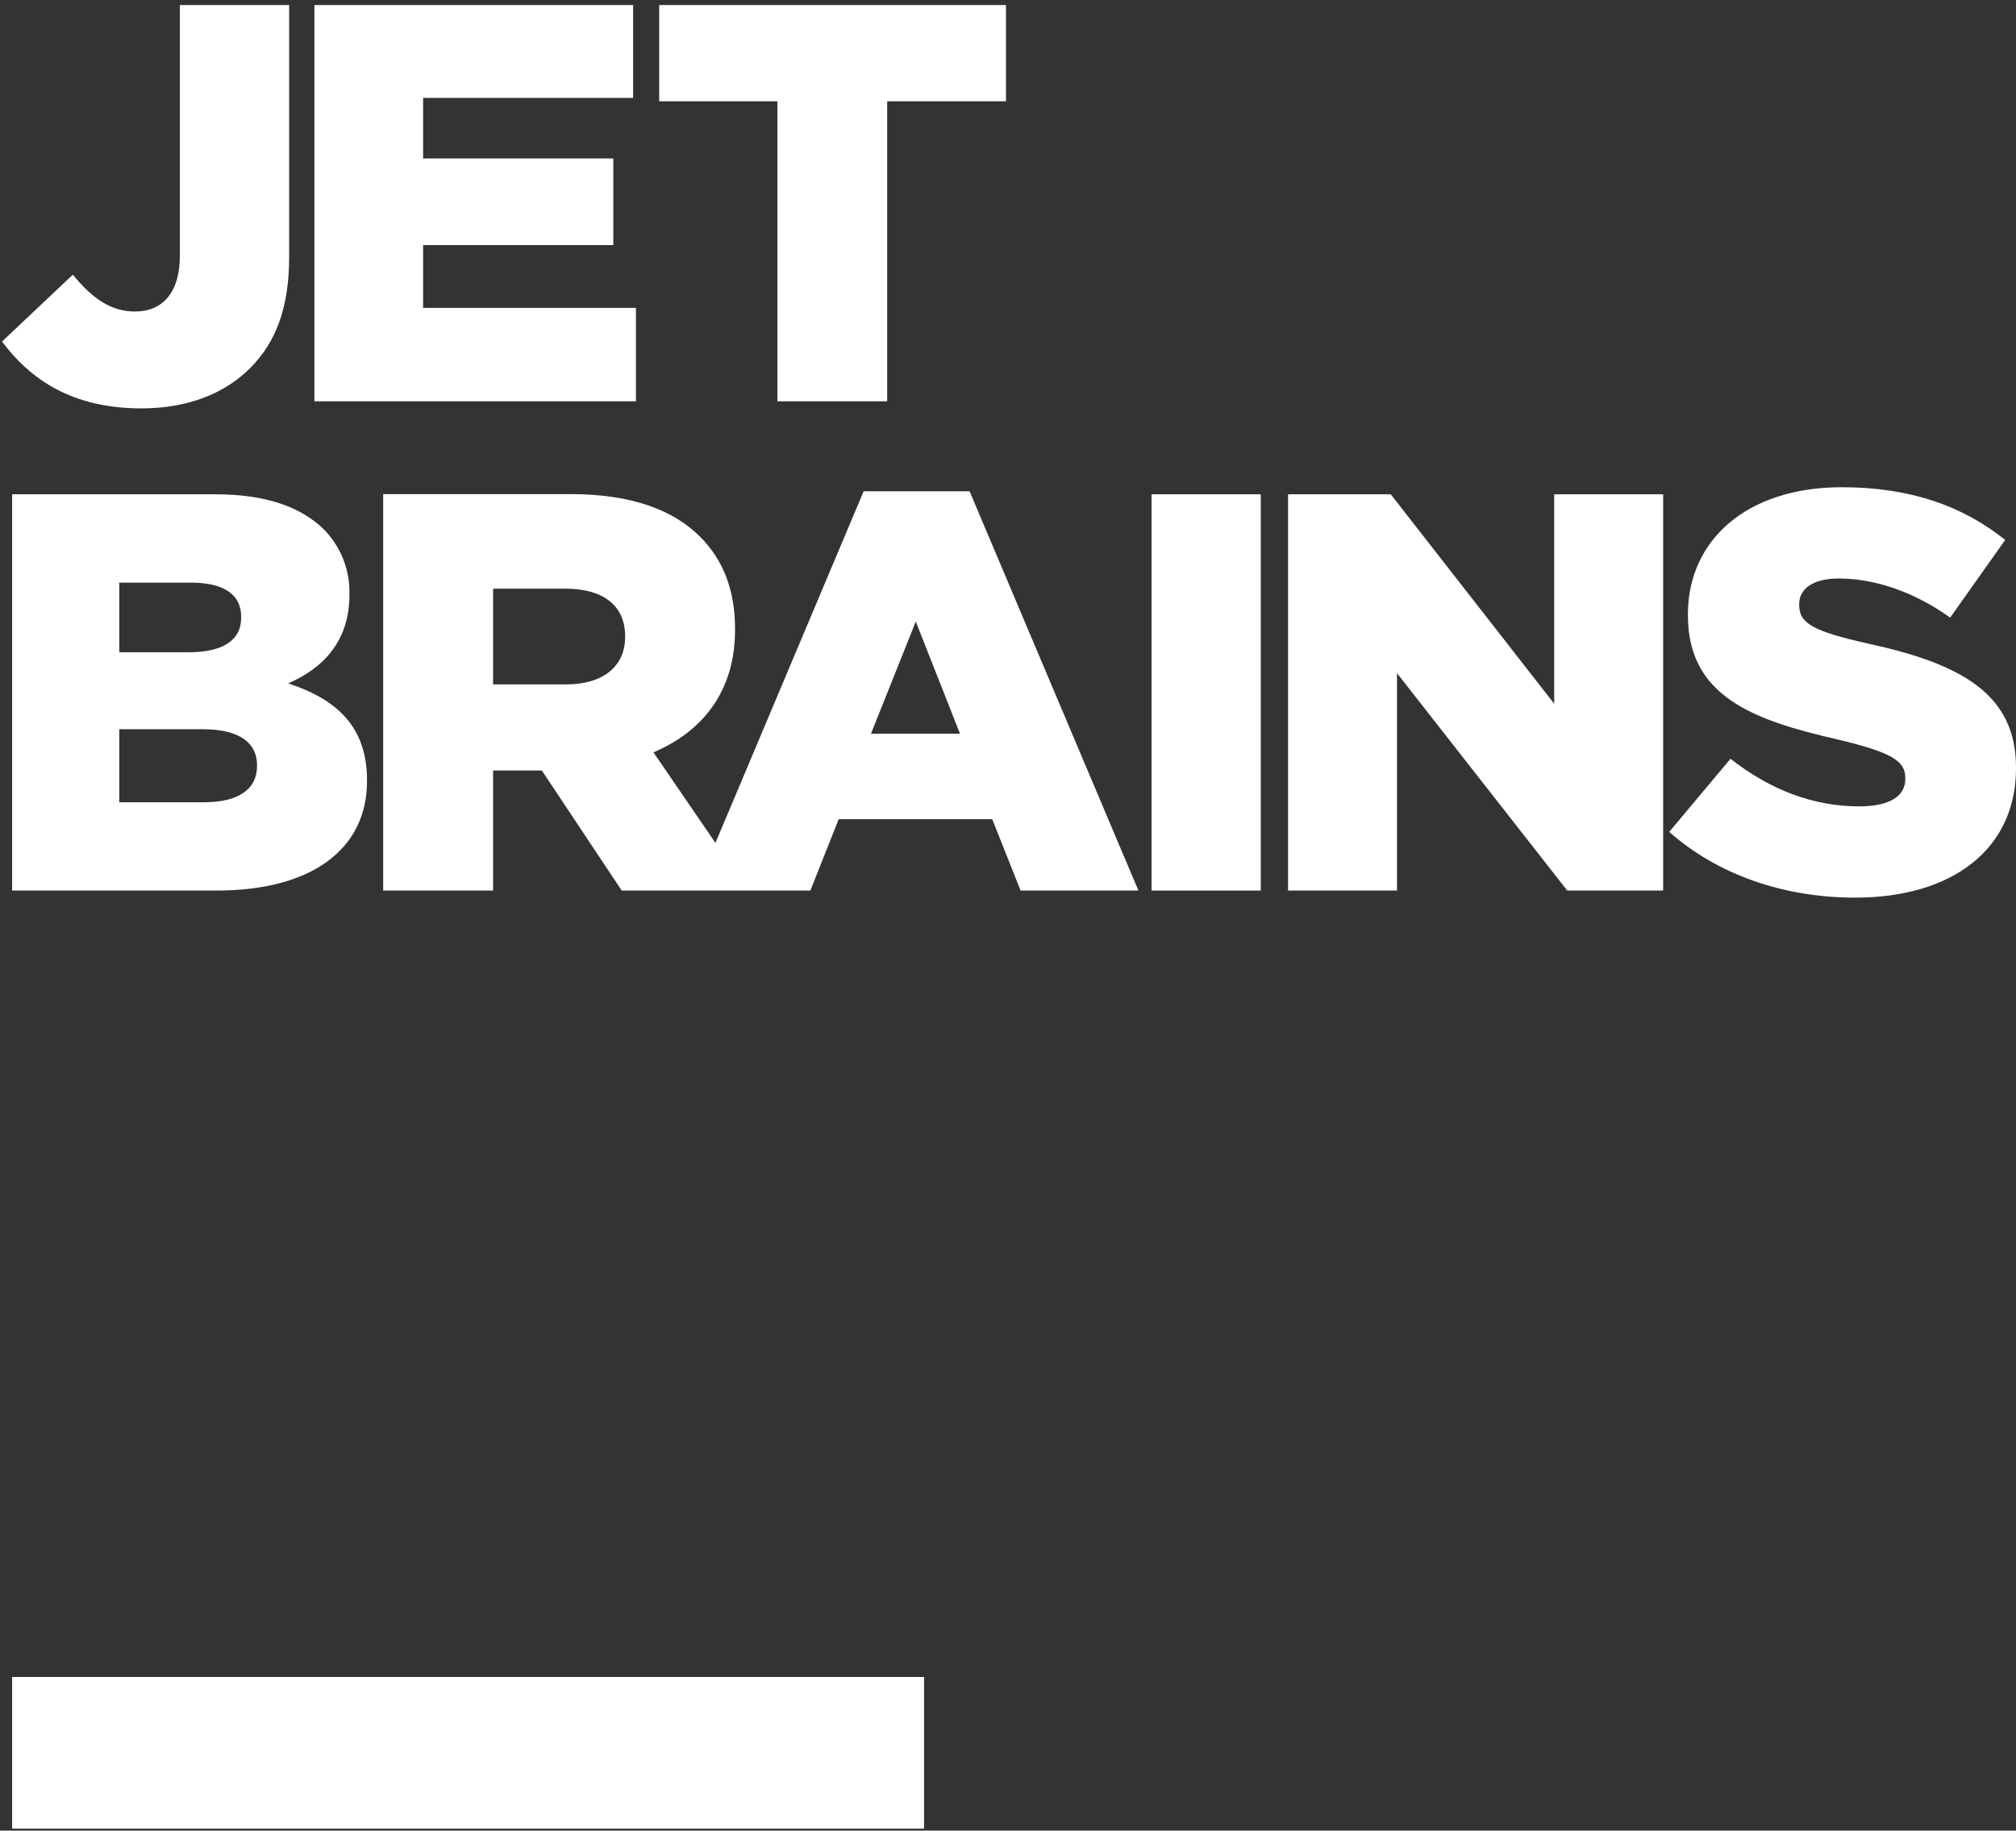 <svg width="1994" height="1811" xmlns="http://www.w3.org/2000/svg" xmlns:xlink="http://www.w3.org/1999/xlink" xml:space="preserve" overflow="hidden"><rect width="100%" height="100%" fill="#333333" stroke="none"/><defs><clipPath id="clip0"><rect x="1205" y="311" width="1994" height="1811"/></clipPath></defs><g clip-path="url(#clip0)" transform="translate(-1205 -311)"><path d="M1217 1970 2119 1970 2119 2120 1217 2120Z" fill="#FFFFFF" fill-rule="evenodd" fill-opacity="1"/><path d="M1207 648.873 1277.01 582.748C1296.06 605.723 1313.99 619.173 1338.63 619.173 1365.52 619.173 1382.89 600.682 1382.89 564.258L1382.89 316 1491 316 1491 564.815C1491 614.129 1478.68 648.873 1452.35 675.213 1426.57 700.999 1389.61 715 1344.8 715 1276.46 715 1235.01 686.421 1207 648.873Z" fill="#FFFFFF" fill-rule="evenodd" fill-opacity="1"/><path d="M1516 316 1831.2 316 1831.2 407.839 1623.49 407.839 1623.49 467.76 1811.6 467.76 1811.6 553.44 1623.49 553.44 1623.49 615.601 1834 615.601 1834 708 1516 708Z" fill="#FFFFFF" fill-rule="evenodd" fill-opacity="1"/><path d="M1973.94 411.2 1857 411.2 1857 316 2200 316 2200 411.2 2082.5 411.2 2082.5 708 1973.94 708Z" fill="#FFFFFF" fill-rule="evenodd" fill-opacity="1"/><path d="M1490.06 987.053C1524.83 971.935 1550.61 945.054 1550.61 899.694L1550.61 898.574C1551.17 874.76 1542.07 851.73 1525.37 834.722 1502.39 812.321 1467.62 800 1418.28 800L1217 800 1217 1192 1419.41 1192C1513.05 1192 1568 1151.11 1568 1083.92L1568 1082.8C1568 1029.6 1537.73 1002.72 1490.06 987.053ZM1322.97 887.376 1394.18 887.376C1426.14 887.376 1443.53 899.134 1443.53 920.975L1443.53 922.096C1443.53 945.054 1424.46 956.254 1391.38 956.254L1322.97 956.254 1322.97 887.363ZM1459.23 1068.82C1459.23 1091.77 1440.72 1104.65 1407.08 1104.65L1322.97 1104.65 1322.97 1032.41 1405.96 1032.41C1442.41 1032.41 1459.23 1046.41 1459.23 1067.69L1459.23 1068.81Z" fill="#FFFFFF" fill-rule="evenodd" fill-opacity="1"/><path d="M2164 797 2059.22 797 1912.64 1144.85 1851.32 1055.28C1900.08 1034.55 1932.02 994.784 1932.02 934.266L1932.02 933.146C1932.02 894.488 1920.25 864.791 1897.29 841.822 1870.95 815.487 1829.48 799.802 1769.51 799.802L1584 799.802 1584 1191.99 1692.72 1191.99 1692.72 1073.22 1740.92 1073.22 1819.93 1192 2006.52 1192 2034.55 1121.41 2186.42 1121.41 2214.44 1192 2331 1192ZM1823.28 941.547C1823.28 970.12 1801.42 988.053 1765 988.053L1692.72 988.053 1692.72 893.364 1764.46 893.364C1800.33 893.364 1823.31 909.052 1823.31 940.43L1823.31 941.547ZM2066.5 1036.79 2110.78 925.855 2154.49 1036.79Z" fill="#FFFFFF" fill-rule="evenodd" fill-opacity="1"/><path d="M2344 800 2452 800 2452 1192 2344 1192Z" fill="#FFFFFF" fill-rule="evenodd" fill-opacity="1"/><path d="M2479 800 2580.59 800 2742.24 1007.2 2742.24 800 2850 800 2850 1192 2755.15 1192 2586.77 976.962 2586.77 1192 2479 1192Z" fill="#FFFFFF" fill-rule="evenodd" fill-opacity="1"/><path d="M2856 1133.97 2916.62 1061.62C2955.91 1092.47 2998.59 1108.73 3044.06 1108.73 3073.81 1108.73 3089.52 1098.64 3089.52 1081.81L3089.52 1080.69C3089.52 1063.87 3076.61 1055.45 3022.7 1042.56 2939.05 1023.49 2874.5 999.935 2874.5 919.741L2874.5 918.619C2874.5 845.716 2932.32 793 3026.63 793 3093.45 793 3145.64 810.947 3188.3 845.155L3133.88 921.981C3097.95 896.175 3058.66 883.286 3023.85 883.286 2997.47 883.286 2984.55 893.952 2984.55 908.52L2984.55 909.628C2984.55 927.575 2998.03 935.434 3053.04 947.762 3142.86 967.375 3199 996.553 3199 1070.02L3199 1071.14C3199 1151.33 3135.56 1199 3040.13 1199 2970.52 1199.02 2904.84 1177.15 2856 1133.97Z" fill="#FFFFFF" fill-rule="evenodd" fill-opacity="1"/></g></svg>